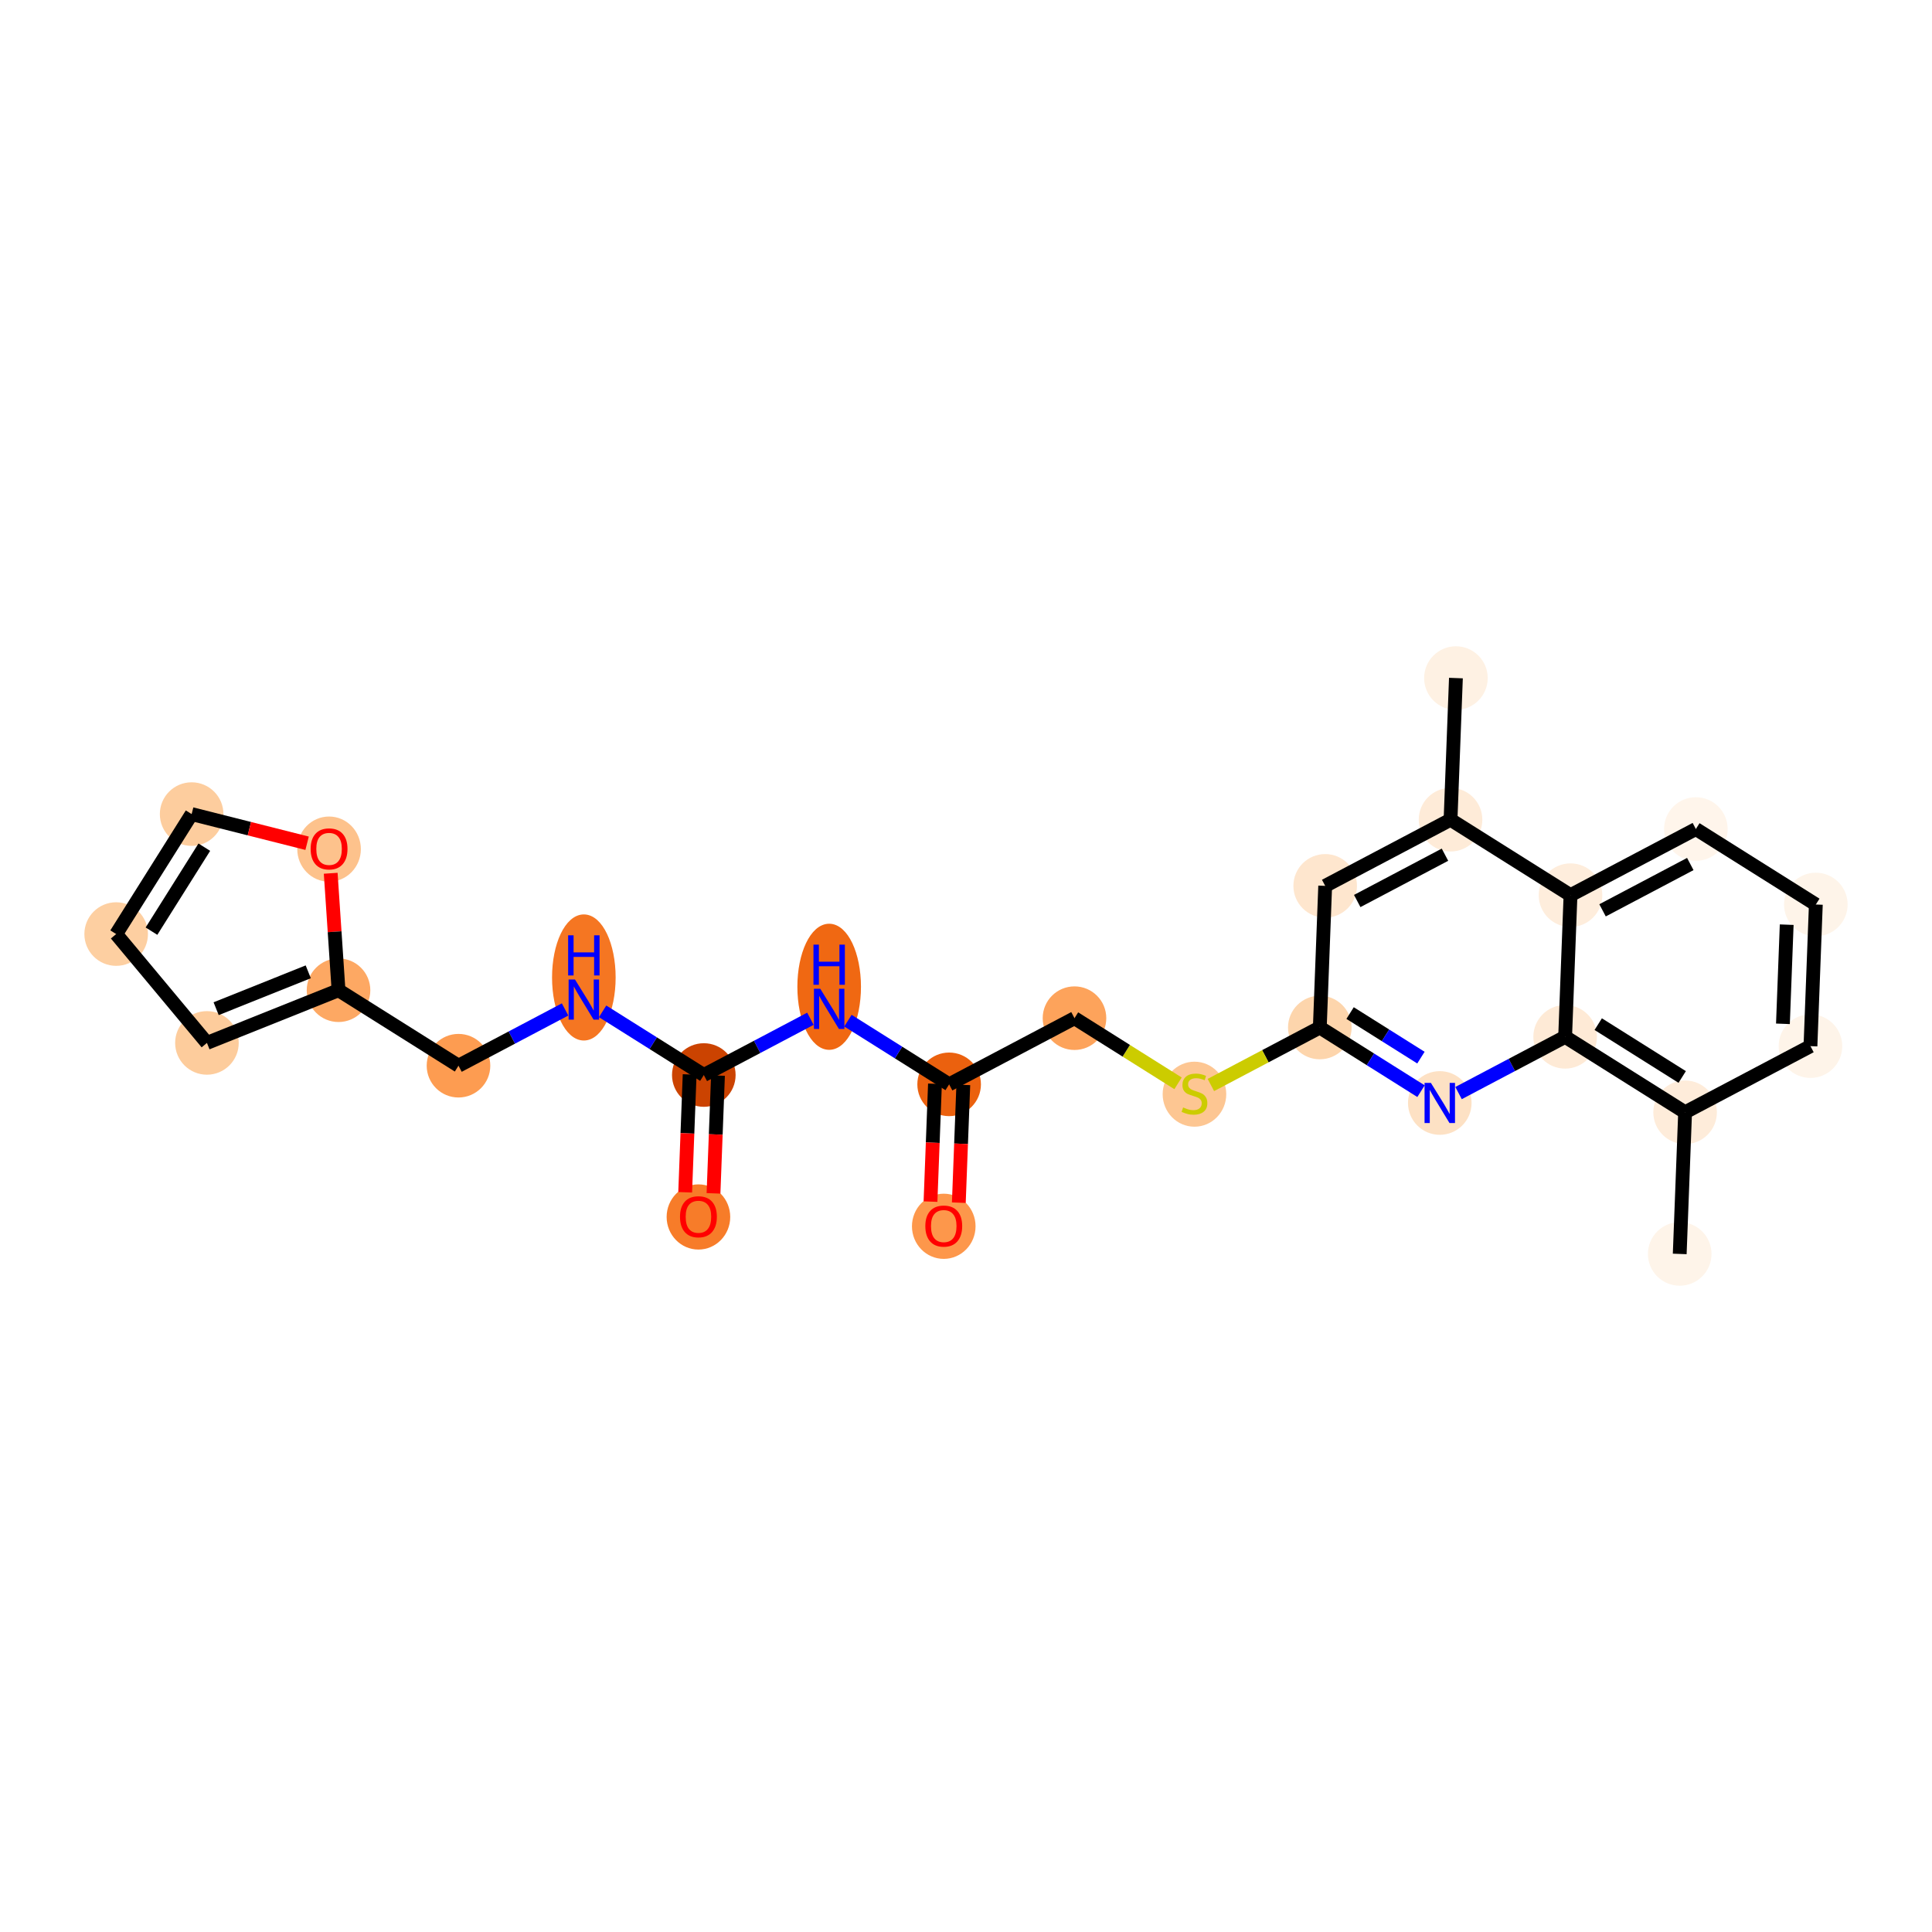 <?xml version='1.0' encoding='iso-8859-1'?>
<svg version='1.1' baseProfile='full'
              xmlns='http://www.w3.org/2000/svg'
                      xmlns:rdkit='http://www.rdkit.org/xml'
                      xmlns:xlink='http://www.w3.org/1999/xlink'
                  xml:space='preserve'
width='280px' height='280px' viewBox='0 0 280 280'>
<!-- END OF HEADER -->
<rect style='opacity:1.0;fill:#FFFFFF;stroke:none' width='280' height='280' x='0' y='0'> </rect>
<ellipse cx='211.003' cy='98.271' rx='4.108' ry='4.108'  style='fill:#FEF1E3;fill-rule:evenodd;stroke:#FEF1E3;stroke-width:1.0px;stroke-linecap:butt;stroke-linejoin:miter;stroke-opacity:1' />
<ellipse cx='210.223' cy='118.798' rx='4.108' ry='4.108'  style='fill:#FEEBD8;fill-rule:evenodd;stroke:#FEEBD8;stroke-width:1.0px;stroke-linecap:butt;stroke-linejoin:miter;stroke-opacity:1' />
<ellipse cx='192.056' cy='128.386' rx='4.108' ry='4.108'  style='fill:#FEE6CE;fill-rule:evenodd;stroke:#FEE6CE;stroke-width:1.0px;stroke-linecap:butt;stroke-linejoin:miter;stroke-opacity:1' />
<ellipse cx='191.277' cy='148.913' rx='4.108' ry='4.108'  style='fill:#FDD5AC;fill-rule:evenodd;stroke:#FDD5AC;stroke-width:1.0px;stroke-linecap:butt;stroke-linejoin:miter;stroke-opacity:1' />
<ellipse cx='173.11' cy='158.579' rx='4.108' ry='4.212'  style='fill:#FDC692;fill-rule:evenodd;stroke:#FDC692;stroke-width:1.0px;stroke-linecap:butt;stroke-linejoin:miter;stroke-opacity:1' />
<ellipse cx='155.723' cy='147.562' rx='4.108' ry='4.108'  style='fill:#FDA35B;fill-rule:evenodd;stroke:#FDA35B;stroke-width:1.0px;stroke-linecap:butt;stroke-linejoin:miter;stroke-opacity:1' />
<ellipse cx='137.556' cy='157.151' rx='4.108' ry='4.108'  style='fill:#EB610E;fill-rule:evenodd;stroke:#EB610E;stroke-width:1.0px;stroke-linecap:butt;stroke-linejoin:miter;stroke-opacity:1' />
<ellipse cx='136.776' cy='177.723' rx='4.108' ry='4.224'  style='fill:#FD974B;fill-rule:evenodd;stroke:#FD974B;stroke-width:1.0px;stroke-linecap:butt;stroke-linejoin:miter;stroke-opacity:1' />
<ellipse cx='120.169' cy='143.012' rx='4.108' ry='8.638'  style='fill:#F06812;fill-rule:evenodd;stroke:#F06812;stroke-width:1.0px;stroke-linecap:butt;stroke-linejoin:miter;stroke-opacity:1' />
<ellipse cx='102.002' cy='155.8' rx='4.108' ry='4.108'  style='fill:#CB4301;fill-rule:evenodd;stroke:#CB4301;stroke-width:1.0px;stroke-linecap:butt;stroke-linejoin:miter;stroke-opacity:1' />
<ellipse cx='101.222' cy='176.372' rx='4.108' ry='4.224'  style='fill:#F77C29;fill-rule:evenodd;stroke:#F77C29;stroke-width:1.0px;stroke-linecap:butt;stroke-linejoin:miter;stroke-opacity:1' />
<ellipse cx='84.615' cy='141.662' rx='4.108' ry='8.638'  style='fill:#F57622;fill-rule:evenodd;stroke:#F57622;stroke-width:1.0px;stroke-linecap:butt;stroke-linejoin:miter;stroke-opacity:1' />
<ellipse cx='66.448' cy='154.45' rx='4.108' ry='4.108'  style='fill:#FD9C51;fill-rule:evenodd;stroke:#FD9C51;stroke-width:1.0px;stroke-linecap:butt;stroke-linejoin:miter;stroke-opacity:1' />
<ellipse cx='49.061' cy='143.511' rx='4.108' ry='4.108'  style='fill:#FDA863;fill-rule:evenodd;stroke:#FDA863;stroke-width:1.0px;stroke-linecap:butt;stroke-linejoin:miter;stroke-opacity:1' />
<ellipse cx='29.991' cy='151.147' rx='4.108' ry='4.108'  style='fill:#FDCC9C;fill-rule:evenodd;stroke:#FDCC9C;stroke-width:1.0px;stroke-linecap:butt;stroke-linejoin:miter;stroke-opacity:1' />
<ellipse cx='16.836' cy='135.371' rx='4.108' ry='4.108'  style='fill:#FDCFA1;fill-rule:evenodd;stroke:#FDCFA1;stroke-width:1.0px;stroke-linecap:butt;stroke-linejoin:miter;stroke-opacity:1' />
<ellipse cx='27.774' cy='117.984' rx='4.108' ry='4.108'  style='fill:#FDCD9E;fill-rule:evenodd;stroke:#FDCD9E;stroke-width:1.0px;stroke-linecap:butt;stroke-linejoin:miter;stroke-opacity:1' />
<ellipse cx='47.691' cy='123.06' rx='4.108' ry='4.224'  style='fill:#FDC28C;fill-rule:evenodd;stroke:#FDC28C;stroke-width:1.0px;stroke-linecap:butt;stroke-linejoin:miter;stroke-opacity:1' />
<ellipse cx='208.664' cy='159.852' rx='4.108' ry='4.114'  style='fill:#FDE1C4;fill-rule:evenodd;stroke:#FDE1C4;stroke-width:1.0px;stroke-linecap:butt;stroke-linejoin:miter;stroke-opacity:1' />
<ellipse cx='226.831' cy='150.264' rx='4.108' ry='4.108'  style='fill:#FEEAD6;fill-rule:evenodd;stroke:#FEEAD6;stroke-width:1.0px;stroke-linecap:butt;stroke-linejoin:miter;stroke-opacity:1' />
<ellipse cx='244.218' cy='161.202' rx='4.108' ry='4.108'  style='fill:#FEECDA;fill-rule:evenodd;stroke:#FEECDA;stroke-width:1.0px;stroke-linecap:butt;stroke-linejoin:miter;stroke-opacity:1' />
<ellipse cx='243.438' cy='181.729' rx='4.108' ry='4.108'  style='fill:#FEF4E9;fill-rule:evenodd;stroke:#FEF4E9;stroke-width:1.0px;stroke-linecap:butt;stroke-linejoin:miter;stroke-opacity:1' />
<ellipse cx='262.385' cy='151.614' rx='4.108' ry='4.108'  style='fill:#FEF4E9;fill-rule:evenodd;stroke:#FEF4E9;stroke-width:1.0px;stroke-linecap:butt;stroke-linejoin:miter;stroke-opacity:1' />
<ellipse cx='263.164' cy='131.087' rx='4.108' ry='4.108'  style='fill:#FEF4E9;fill-rule:evenodd;stroke:#FEF4E9;stroke-width:1.0px;stroke-linecap:butt;stroke-linejoin:miter;stroke-opacity:1' />
<ellipse cx='245.777' cy='120.148' rx='4.108' ry='4.108'  style='fill:#FFF5EB;fill-rule:evenodd;stroke:#FFF5EB;stroke-width:1.0px;stroke-linecap:butt;stroke-linejoin:miter;stroke-opacity:1' />
<ellipse cx='227.61' cy='129.736' rx='4.108' ry='4.108'  style='fill:#FEEDDC;fill-rule:evenodd;stroke:#FEEDDC;stroke-width:1.0px;stroke-linecap:butt;stroke-linejoin:miter;stroke-opacity:1' />
<path class='bond-0 atom-0 atom-1' d='M 211.003,98.271 L 210.223,118.798' style='fill:none;fill-rule:evenodd;stroke:#000000;stroke-width:2.0px;stroke-linecap:butt;stroke-linejoin:miter;stroke-opacity:1' />
<path class='bond-1 atom-1 atom-2' d='M 210.223,118.798 L 192.056,128.386' style='fill:none;fill-rule:evenodd;stroke:#000000;stroke-width:2.0px;stroke-linecap:butt;stroke-linejoin:miter;stroke-opacity:1' />
<path class='bond-1 atom-1 atom-2' d='M 209.416,123.869 L 196.699,130.581' style='fill:none;fill-rule:evenodd;stroke:#000000;stroke-width:2.0px;stroke-linecap:butt;stroke-linejoin:miter;stroke-opacity:1' />
<path class='bond-25 atom-25 atom-1' d='M 227.61,129.736 L 210.223,118.798' style='fill:none;fill-rule:evenodd;stroke:#000000;stroke-width:2.0px;stroke-linecap:butt;stroke-linejoin:miter;stroke-opacity:1' />
<path class='bond-2 atom-2 atom-3' d='M 192.056,128.386 L 191.277,148.913' style='fill:none;fill-rule:evenodd;stroke:#000000;stroke-width:2.0px;stroke-linecap:butt;stroke-linejoin:miter;stroke-opacity:1' />
<path class='bond-3 atom-3 atom-4' d='M 191.277,148.913 L 183.383,153.079' style='fill:none;fill-rule:evenodd;stroke:#000000;stroke-width:2.0px;stroke-linecap:butt;stroke-linejoin:miter;stroke-opacity:1' />
<path class='bond-3 atom-3 atom-4' d='M 183.383,153.079 L 175.489,157.246' style='fill:none;fill-rule:evenodd;stroke:#CCCC00;stroke-width:2.0px;stroke-linecap:butt;stroke-linejoin:miter;stroke-opacity:1' />
<path class='bond-17 atom-3 atom-18' d='M 191.277,148.913 L 198.61,153.527' style='fill:none;fill-rule:evenodd;stroke:#000000;stroke-width:2.0px;stroke-linecap:butt;stroke-linejoin:miter;stroke-opacity:1' />
<path class='bond-17 atom-3 atom-18' d='M 198.61,153.527 L 205.944,158.141' style='fill:none;fill-rule:evenodd;stroke:#0000FF;stroke-width:2.0px;stroke-linecap:butt;stroke-linejoin:miter;stroke-opacity:1' />
<path class='bond-17 atom-3 atom-18' d='M 195.665,146.82 L 200.798,150.049' style='fill:none;fill-rule:evenodd;stroke:#000000;stroke-width:2.0px;stroke-linecap:butt;stroke-linejoin:miter;stroke-opacity:1' />
<path class='bond-17 atom-3 atom-18' d='M 200.798,150.049 L 205.932,153.279' style='fill:none;fill-rule:evenodd;stroke:#0000FF;stroke-width:2.0px;stroke-linecap:butt;stroke-linejoin:miter;stroke-opacity:1' />
<path class='bond-4 atom-4 atom-5' d='M 170.731,157.005 L 163.227,152.284' style='fill:none;fill-rule:evenodd;stroke:#CCCC00;stroke-width:2.0px;stroke-linecap:butt;stroke-linejoin:miter;stroke-opacity:1' />
<path class='bond-4 atom-4 atom-5' d='M 163.227,152.284 L 155.723,147.562' style='fill:none;fill-rule:evenodd;stroke:#000000;stroke-width:2.0px;stroke-linecap:butt;stroke-linejoin:miter;stroke-opacity:1' />
<path class='bond-5 atom-5 atom-6' d='M 155.723,147.562 L 137.556,157.151' style='fill:none;fill-rule:evenodd;stroke:#000000;stroke-width:2.0px;stroke-linecap:butt;stroke-linejoin:miter;stroke-opacity:1' />
<path class='bond-6 atom-6 atom-7' d='M 135.503,157.073 L 135.179,165.609' style='fill:none;fill-rule:evenodd;stroke:#000000;stroke-width:2.0px;stroke-linecap:butt;stroke-linejoin:miter;stroke-opacity:1' />
<path class='bond-6 atom-6 atom-7' d='M 135.179,165.609 L 134.855,174.145' style='fill:none;fill-rule:evenodd;stroke:#FF0000;stroke-width:2.0px;stroke-linecap:butt;stroke-linejoin:miter;stroke-opacity:1' />
<path class='bond-6 atom-6 atom-7' d='M 139.609,157.229 L 139.284,165.765' style='fill:none;fill-rule:evenodd;stroke:#000000;stroke-width:2.0px;stroke-linecap:butt;stroke-linejoin:miter;stroke-opacity:1' />
<path class='bond-6 atom-6 atom-7' d='M 139.284,165.765 L 138.96,174.301' style='fill:none;fill-rule:evenodd;stroke:#FF0000;stroke-width:2.0px;stroke-linecap:butt;stroke-linejoin:miter;stroke-opacity:1' />
<path class='bond-7 atom-6 atom-8' d='M 137.556,157.151 L 130.222,152.537' style='fill:none;fill-rule:evenodd;stroke:#000000;stroke-width:2.0px;stroke-linecap:butt;stroke-linejoin:miter;stroke-opacity:1' />
<path class='bond-7 atom-6 atom-8' d='M 130.222,152.537 L 122.889,147.923' style='fill:none;fill-rule:evenodd;stroke:#0000FF;stroke-width:2.0px;stroke-linecap:butt;stroke-linejoin:miter;stroke-opacity:1' />
<path class='bond-8 atom-8 atom-9' d='M 117.449,147.647 L 109.726,151.724' style='fill:none;fill-rule:evenodd;stroke:#0000FF;stroke-width:2.0px;stroke-linecap:butt;stroke-linejoin:miter;stroke-opacity:1' />
<path class='bond-8 atom-8 atom-9' d='M 109.726,151.724 L 102.002,155.8' style='fill:none;fill-rule:evenodd;stroke:#000000;stroke-width:2.0px;stroke-linecap:butt;stroke-linejoin:miter;stroke-opacity:1' />
<path class='bond-9 atom-9 atom-10' d='M 99.949,155.722 L 99.625,164.258' style='fill:none;fill-rule:evenodd;stroke:#000000;stroke-width:2.0px;stroke-linecap:butt;stroke-linejoin:miter;stroke-opacity:1' />
<path class='bond-9 atom-9 atom-10' d='M 99.625,164.258 L 99.301,172.794' style='fill:none;fill-rule:evenodd;stroke:#FF0000;stroke-width:2.0px;stroke-linecap:butt;stroke-linejoin:miter;stroke-opacity:1' />
<path class='bond-9 atom-9 atom-10' d='M 104.055,155.878 L 103.731,164.414' style='fill:none;fill-rule:evenodd;stroke:#000000;stroke-width:2.0px;stroke-linecap:butt;stroke-linejoin:miter;stroke-opacity:1' />
<path class='bond-9 atom-9 atom-10' d='M 103.731,164.414 L 103.406,172.95' style='fill:none;fill-rule:evenodd;stroke:#FF0000;stroke-width:2.0px;stroke-linecap:butt;stroke-linejoin:miter;stroke-opacity:1' />
<path class='bond-10 atom-9 atom-11' d='M 102.002,155.8 L 94.668,151.186' style='fill:none;fill-rule:evenodd;stroke:#000000;stroke-width:2.0px;stroke-linecap:butt;stroke-linejoin:miter;stroke-opacity:1' />
<path class='bond-10 atom-9 atom-11' d='M 94.668,151.186 L 87.335,146.572' style='fill:none;fill-rule:evenodd;stroke:#0000FF;stroke-width:2.0px;stroke-linecap:butt;stroke-linejoin:miter;stroke-opacity:1' />
<path class='bond-11 atom-11 atom-12' d='M 81.895,146.297 L 74.172,150.373' style='fill:none;fill-rule:evenodd;stroke:#0000FF;stroke-width:2.0px;stroke-linecap:butt;stroke-linejoin:miter;stroke-opacity:1' />
<path class='bond-11 atom-11 atom-12' d='M 74.172,150.373 L 66.448,154.45' style='fill:none;fill-rule:evenodd;stroke:#000000;stroke-width:2.0px;stroke-linecap:butt;stroke-linejoin:miter;stroke-opacity:1' />
<path class='bond-12 atom-12 atom-13' d='M 66.448,154.45 L 49.061,143.511' style='fill:none;fill-rule:evenodd;stroke:#000000;stroke-width:2.0px;stroke-linecap:butt;stroke-linejoin:miter;stroke-opacity:1' />
<path class='bond-13 atom-13 atom-14' d='M 49.061,143.511 L 29.991,151.147' style='fill:none;fill-rule:evenodd;stroke:#000000;stroke-width:2.0px;stroke-linecap:butt;stroke-linejoin:miter;stroke-opacity:1' />
<path class='bond-13 atom-13 atom-14' d='M 44.673,140.842 L 31.325,146.188' style='fill:none;fill-rule:evenodd;stroke:#000000;stroke-width:2.0px;stroke-linecap:butt;stroke-linejoin:miter;stroke-opacity:1' />
<path class='bond-26 atom-17 atom-13' d='M 47.928,126.56 L 48.495,135.035' style='fill:none;fill-rule:evenodd;stroke:#FF0000;stroke-width:2.0px;stroke-linecap:butt;stroke-linejoin:miter;stroke-opacity:1' />
<path class='bond-26 atom-17 atom-13' d='M 48.495,135.035 L 49.061,143.511' style='fill:none;fill-rule:evenodd;stroke:#000000;stroke-width:2.0px;stroke-linecap:butt;stroke-linejoin:miter;stroke-opacity:1' />
<path class='bond-14 atom-14 atom-15' d='M 29.991,151.147 L 16.836,135.371' style='fill:none;fill-rule:evenodd;stroke:#000000;stroke-width:2.0px;stroke-linecap:butt;stroke-linejoin:miter;stroke-opacity:1' />
<path class='bond-15 atom-15 atom-16' d='M 16.836,135.371 L 27.774,117.984' style='fill:none;fill-rule:evenodd;stroke:#000000;stroke-width:2.0px;stroke-linecap:butt;stroke-linejoin:miter;stroke-opacity:1' />
<path class='bond-15 atom-15 atom-16' d='M 21.954,134.951 L 29.611,122.78' style='fill:none;fill-rule:evenodd;stroke:#000000;stroke-width:2.0px;stroke-linecap:butt;stroke-linejoin:miter;stroke-opacity:1' />
<path class='bond-16 atom-16 atom-17' d='M 27.774,117.984 L 36.141,120.097' style='fill:none;fill-rule:evenodd;stroke:#000000;stroke-width:2.0px;stroke-linecap:butt;stroke-linejoin:miter;stroke-opacity:1' />
<path class='bond-16 atom-16 atom-17' d='M 36.141,120.097 L 44.507,122.21' style='fill:none;fill-rule:evenodd;stroke:#FF0000;stroke-width:2.0px;stroke-linecap:butt;stroke-linejoin:miter;stroke-opacity:1' />
<path class='bond-18 atom-18 atom-19' d='M 211.384,158.416 L 219.107,154.34' style='fill:none;fill-rule:evenodd;stroke:#0000FF;stroke-width:2.0px;stroke-linecap:butt;stroke-linejoin:miter;stroke-opacity:1' />
<path class='bond-18 atom-18 atom-19' d='M 219.107,154.34 L 226.831,150.264' style='fill:none;fill-rule:evenodd;stroke:#000000;stroke-width:2.0px;stroke-linecap:butt;stroke-linejoin:miter;stroke-opacity:1' />
<path class='bond-19 atom-19 atom-20' d='M 226.831,150.264 L 244.218,161.202' style='fill:none;fill-rule:evenodd;stroke:#000000;stroke-width:2.0px;stroke-linecap:butt;stroke-linejoin:miter;stroke-opacity:1' />
<path class='bond-19 atom-19 atom-20' d='M 231.627,148.427 L 243.797,156.084' style='fill:none;fill-rule:evenodd;stroke:#000000;stroke-width:2.0px;stroke-linecap:butt;stroke-linejoin:miter;stroke-opacity:1' />
<path class='bond-27 atom-25 atom-19' d='M 227.61,129.736 L 226.831,150.264' style='fill:none;fill-rule:evenodd;stroke:#000000;stroke-width:2.0px;stroke-linecap:butt;stroke-linejoin:miter;stroke-opacity:1' />
<path class='bond-20 atom-20 atom-21' d='M 244.218,161.202 L 243.438,181.729' style='fill:none;fill-rule:evenodd;stroke:#000000;stroke-width:2.0px;stroke-linecap:butt;stroke-linejoin:miter;stroke-opacity:1' />
<path class='bond-21 atom-20 atom-22' d='M 244.218,161.202 L 262.385,151.614' style='fill:none;fill-rule:evenodd;stroke:#000000;stroke-width:2.0px;stroke-linecap:butt;stroke-linejoin:miter;stroke-opacity:1' />
<path class='bond-22 atom-22 atom-23' d='M 262.385,151.614 L 263.164,131.087' style='fill:none;fill-rule:evenodd;stroke:#000000;stroke-width:2.0px;stroke-linecap:butt;stroke-linejoin:miter;stroke-opacity:1' />
<path class='bond-22 atom-22 atom-23' d='M 258.396,148.379 L 258.942,134.01' style='fill:none;fill-rule:evenodd;stroke:#000000;stroke-width:2.0px;stroke-linecap:butt;stroke-linejoin:miter;stroke-opacity:1' />
<path class='bond-23 atom-23 atom-24' d='M 263.164,131.087 L 245.777,120.148' style='fill:none;fill-rule:evenodd;stroke:#000000;stroke-width:2.0px;stroke-linecap:butt;stroke-linejoin:miter;stroke-opacity:1' />
<path class='bond-24 atom-24 atom-25' d='M 245.777,120.148 L 227.61,129.736' style='fill:none;fill-rule:evenodd;stroke:#000000;stroke-width:2.0px;stroke-linecap:butt;stroke-linejoin:miter;stroke-opacity:1' />
<path class='bond-24 atom-24 atom-25' d='M 244.97,125.22 L 232.253,131.932' style='fill:none;fill-rule:evenodd;stroke:#000000;stroke-width:2.0px;stroke-linecap:butt;stroke-linejoin:miter;stroke-opacity:1' />
<path  class='atom-4' d='M 171.467 160.498
Q 171.532 160.523, 171.803 160.638
Q 172.075 160.753, 172.37 160.827
Q 172.674 160.892, 172.97 160.892
Q 173.521 160.892, 173.841 160.629
Q 174.162 160.358, 174.162 159.89
Q 174.162 159.569, 173.997 159.372
Q 173.841 159.175, 173.595 159.068
Q 173.348 158.961, 172.937 158.838
Q 172.42 158.682, 172.107 158.534
Q 171.803 158.386, 171.582 158.074
Q 171.368 157.762, 171.368 157.236
Q 171.368 156.505, 171.861 156.053
Q 172.362 155.601, 173.348 155.601
Q 174.022 155.601, 174.786 155.921
L 174.597 156.554
Q 173.899 156.266, 173.373 156.266
Q 172.806 156.266, 172.494 156.505
Q 172.181 156.735, 172.19 157.137
Q 172.19 157.449, 172.346 157.638
Q 172.51 157.827, 172.74 157.934
Q 172.978 158.041, 173.373 158.164
Q 173.899 158.329, 174.211 158.493
Q 174.523 158.657, 174.745 158.994
Q 174.975 159.323, 174.975 159.89
Q 174.975 160.695, 174.433 161.131
Q 173.899 161.558, 173.003 161.558
Q 172.485 161.558, 172.091 161.443
Q 171.705 161.336, 171.245 161.147
L 171.467 160.498
' fill='#CCCC00'/>
<path  class='atom-7' d='M 134.106 177.694
Q 134.106 176.297, 134.796 175.517
Q 135.486 174.736, 136.776 174.736
Q 138.066 174.736, 138.756 175.517
Q 139.447 176.297, 139.447 177.694
Q 139.447 179.107, 138.748 179.913
Q 138.05 180.71, 136.776 180.71
Q 135.494 180.71, 134.796 179.913
Q 134.106 179.116, 134.106 177.694
M 136.776 180.052
Q 137.664 180.052, 138.14 179.461
Q 138.625 178.861, 138.625 177.694
Q 138.625 176.552, 138.14 175.977
Q 137.664 175.393, 136.776 175.393
Q 135.889 175.393, 135.404 175.969
Q 134.927 176.544, 134.927 177.694
Q 134.927 178.869, 135.404 179.461
Q 135.889 180.052, 136.776 180.052
' fill='#FF0000'/>
<path  class='atom-8' d='M 118.883 143.303
L 120.789 146.384
Q 120.978 146.688, 121.282 147.239
Q 121.586 147.789, 121.603 147.822
L 121.603 143.303
L 122.375 143.303
L 122.375 149.121
L 121.578 149.121
L 119.532 145.752
Q 119.294 145.357, 119.039 144.905
Q 118.793 144.453, 118.719 144.314
L 118.719 149.121
L 117.963 149.121
L 117.963 143.303
L 118.883 143.303
' fill='#0000FF'/>
<path  class='atom-8' d='M 117.893 136.904
L 118.682 136.904
L 118.682 139.377
L 121.656 139.377
L 121.656 136.904
L 122.445 136.904
L 122.445 142.721
L 121.656 142.721
L 121.656 140.034
L 118.682 140.034
L 118.682 142.721
L 117.893 142.721
L 117.893 136.904
' fill='#0000FF'/>
<path  class='atom-10' d='M 98.552 176.344
Q 98.552 174.947, 99.242 174.166
Q 99.932 173.386, 101.222 173.386
Q 102.512 173.386, 103.203 174.166
Q 103.893 174.947, 103.893 176.344
Q 103.893 177.757, 103.194 178.562
Q 102.496 179.359, 101.222 179.359
Q 99.941 179.359, 99.242 178.562
Q 98.552 177.765, 98.552 176.344
M 101.222 178.702
Q 102.11 178.702, 102.586 178.11
Q 103.071 177.51, 103.071 176.344
Q 103.071 175.201, 102.586 174.626
Q 102.11 174.043, 101.222 174.043
Q 100.335 174.043, 99.85 174.618
Q 99.374 175.193, 99.374 176.344
Q 99.374 177.519, 99.85 178.11
Q 100.335 178.702, 101.222 178.702
' fill='#FF0000'/>
<path  class='atom-11' d='M 83.329 141.953
L 85.235 145.034
Q 85.424 145.338, 85.728 145.888
Q 86.032 146.439, 86.049 146.472
L 86.049 141.953
L 86.821 141.953
L 86.821 147.77
L 86.024 147.77
L 83.978 144.401
Q 83.74 144.007, 83.485 143.555
Q 83.239 143.103, 83.165 142.963
L 83.165 147.77
L 82.409 147.77
L 82.409 141.953
L 83.329 141.953
' fill='#0000FF'/>
<path  class='atom-11' d='M 82.339 135.553
L 83.128 135.553
L 83.128 138.027
L 86.102 138.027
L 86.102 135.553
L 86.891 135.553
L 86.891 141.371
L 86.102 141.371
L 86.102 138.684
L 83.128 138.684
L 83.128 141.371
L 82.339 141.371
L 82.339 135.553
' fill='#0000FF'/>
<path  class='atom-17' d='M 45.02 123.031
Q 45.02 121.634, 45.711 120.854
Q 46.401 120.073, 47.691 120.073
Q 48.981 120.073, 49.671 120.854
Q 50.361 121.634, 50.361 123.031
Q 50.361 124.444, 49.663 125.25
Q 48.964 126.047, 47.691 126.047
Q 46.409 126.047, 45.711 125.25
Q 45.02 124.453, 45.02 123.031
M 47.691 125.389
Q 48.578 125.389, 49.055 124.798
Q 49.54 124.198, 49.54 123.031
Q 49.54 121.889, 49.055 121.314
Q 48.578 120.73, 47.691 120.73
Q 46.803 120.73, 46.319 121.306
Q 45.842 121.881, 45.842 123.031
Q 45.842 124.206, 46.319 124.798
Q 46.803 125.389, 47.691 125.389
' fill='#FF0000'/>
<path  class='atom-18' d='M 207.378 156.943
L 209.284 160.024
Q 209.473 160.328, 209.777 160.879
Q 210.081 161.429, 210.098 161.462
L 210.098 156.943
L 210.87 156.943
L 210.87 162.761
L 210.073 162.761
L 208.027 159.392
Q 207.789 158.997, 207.534 158.545
Q 207.288 158.093, 207.214 157.954
L 207.214 162.761
L 206.458 162.761
L 206.458 156.943
L 207.378 156.943
' fill='#0000FF'/>
</svg>
